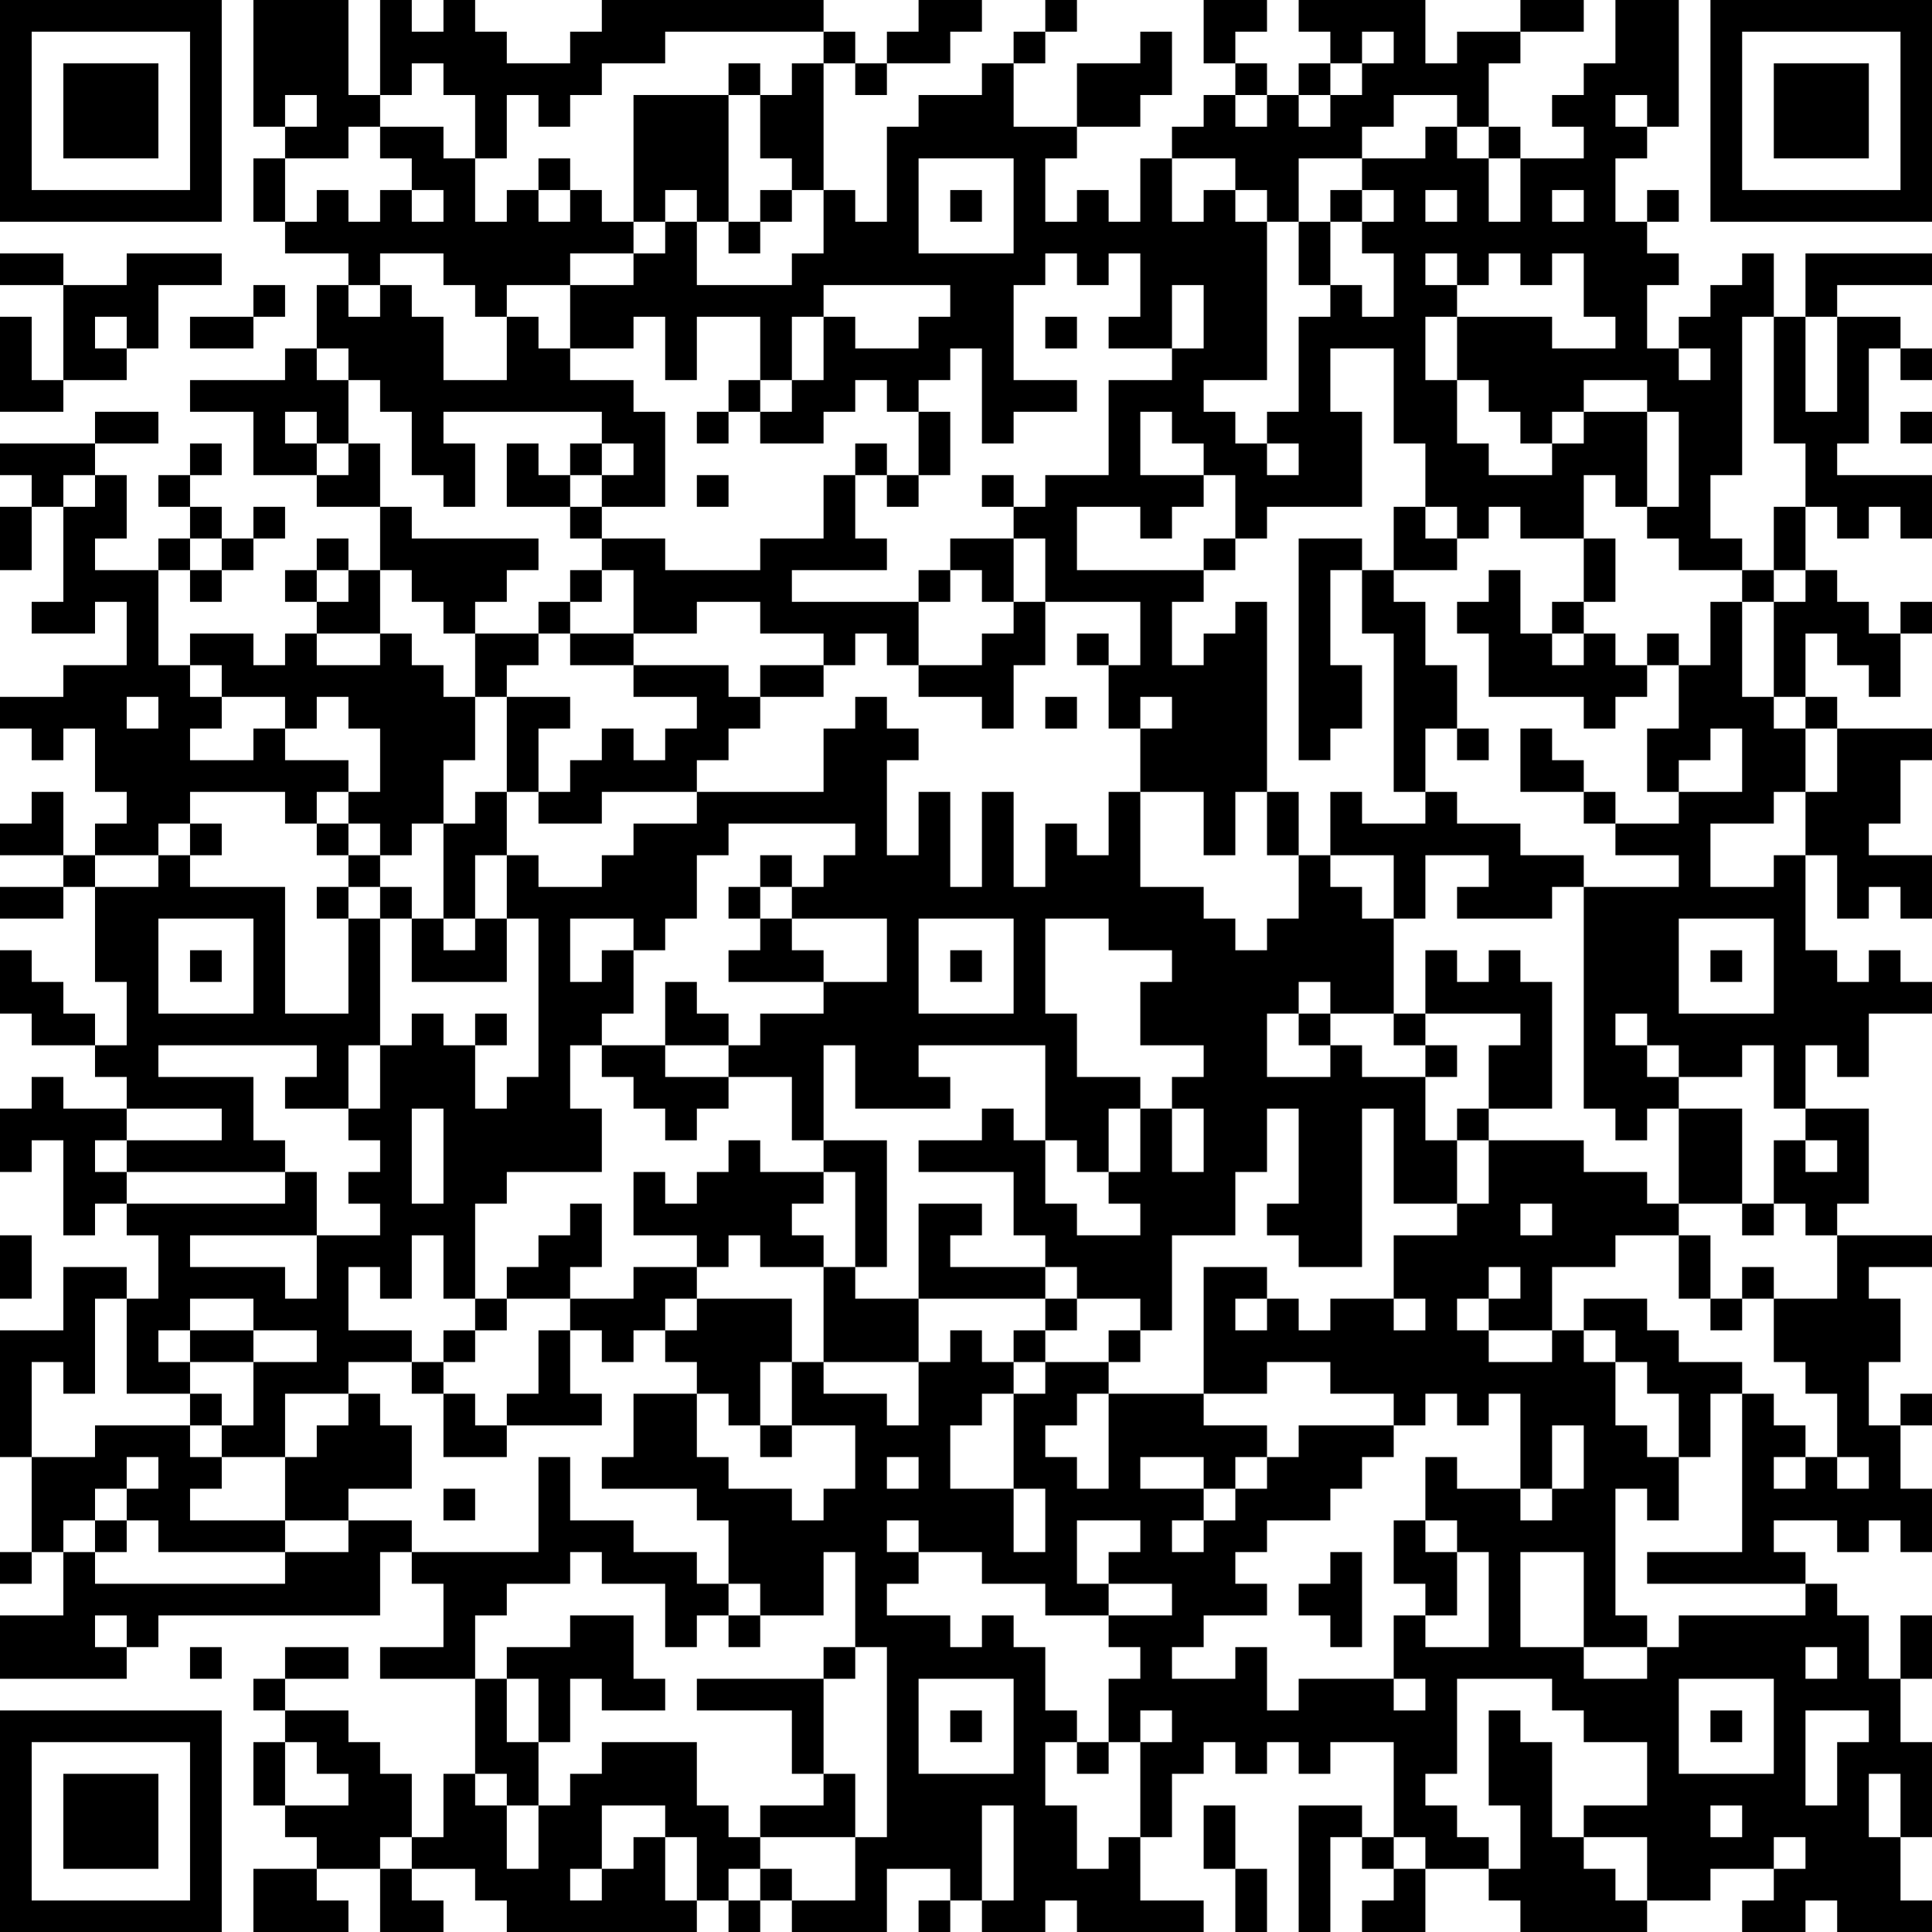 <?xml version="1.0" encoding="UTF-8"?>
<svg xmlns="http://www.w3.org/2000/svg" version="1.1" width="200" height="200" viewBox="0 0 200 200"><rect x="0" y="0" width="200" height="200" fill="#ffffff"/><g transform="scale(3.279)"><g transform="translate(0,0)"><path fill-rule="evenodd" d="M8 0L8 4L9 4L9 5L8 5L8 7L9 7L9 8L11 8L11 9L10 9L10 11L9 11L9 12L6 12L6 13L8 13L8 15L10 15L10 16L12 16L12 18L11 18L11 17L10 17L10 18L9 18L9 19L10 19L10 20L9 20L9 21L8 21L8 20L6 20L6 21L5 21L5 18L6 18L6 19L7 19L7 18L8 18L8 17L9 17L9 16L8 16L8 17L7 17L7 16L6 16L6 15L7 15L7 14L6 14L6 15L5 15L5 16L6 16L6 17L5 17L5 18L3 18L3 17L4 17L4 15L3 15L3 14L5 14L5 13L3 13L3 14L0 14L0 15L1 15L1 16L0 16L0 18L1 18L1 16L2 16L2 19L1 19L1 20L3 20L3 19L4 19L4 21L2 21L2 22L0 22L0 23L1 23L1 24L2 24L2 23L3 23L3 25L4 25L4 26L3 26L3 27L2 27L2 25L1 25L1 26L0 26L0 27L2 27L2 28L0 28L0 29L2 29L2 28L3 28L3 31L4 31L4 33L3 33L3 32L2 32L2 31L1 31L1 30L0 30L0 32L1 32L1 33L3 33L3 34L4 34L4 35L2 35L2 34L1 34L1 35L0 35L0 37L1 37L1 36L2 36L2 39L3 39L3 38L4 38L4 39L5 39L5 41L4 41L4 40L2 40L2 42L0 42L0 46L1 46L1 49L0 49L0 50L1 50L1 49L2 49L2 51L0 51L0 53L4 53L4 52L5 52L5 51L12 51L12 49L13 49L13 50L14 50L14 52L12 52L12 53L15 53L15 56L14 56L14 58L13 58L13 56L12 56L12 55L11 55L11 54L9 54L9 53L11 53L11 52L9 52L9 53L8 53L8 54L9 54L9 55L8 55L8 57L9 57L9 58L10 58L10 59L8 59L8 61L11 61L11 60L10 60L10 59L12 59L12 61L14 61L14 60L13 60L13 59L15 59L15 60L16 60L16 61L22 61L22 60L23 60L23 61L24 61L24 60L25 60L25 61L28 61L28 59L30 59L30 60L29 60L29 61L30 61L30 60L31 60L31 61L33 61L33 60L34 60L34 61L38 61L38 60L36 60L36 58L37 58L37 56L38 56L38 55L39 55L39 56L40 56L40 55L41 55L41 56L42 56L42 55L44 55L44 58L43 58L43 57L41 57L41 61L42 61L42 58L43 58L43 59L44 59L44 60L43 60L43 61L45 61L45 59L47 59L47 60L48 60L48 61L52 61L52 60L54 60L54 59L56 59L56 60L55 60L55 61L57 61L57 60L58 60L58 61L61 61L61 60L60 60L60 58L61 58L61 55L60 55L60 53L61 53L61 51L60 51L60 53L59 53L59 51L58 51L58 50L57 50L57 49L56 49L56 48L58 48L58 49L59 49L59 48L60 48L60 49L61 49L61 47L60 47L60 45L61 45L61 44L60 44L60 45L59 45L59 43L60 43L60 41L59 41L59 40L61 40L61 39L58 39L58 38L59 38L59 35L57 35L57 33L58 33L58 34L59 34L59 32L61 32L61 31L60 31L60 30L59 30L59 31L58 31L58 30L57 30L57 27L58 27L58 29L59 29L59 28L60 28L60 29L61 29L61 27L59 27L59 26L60 26L60 24L61 24L61 23L58 23L58 22L57 22L57 20L58 20L58 21L59 21L59 22L60 22L60 20L61 20L61 19L60 19L60 20L59 20L59 19L58 19L58 18L57 18L57 16L58 16L58 17L59 17L59 16L60 16L60 17L61 17L61 15L58 15L58 14L59 14L59 11L60 11L60 12L61 12L61 11L60 11L60 10L58 10L58 9L61 9L61 8L57 8L57 10L56 10L56 8L55 8L55 9L54 9L54 10L53 10L53 11L52 11L52 9L53 9L53 8L52 8L52 7L53 7L53 6L52 6L52 7L51 7L51 5L52 5L52 4L53 4L53 0L51 0L51 2L50 2L50 3L49 3L49 4L50 4L50 5L48 5L48 4L47 4L47 2L48 2L48 1L50 1L50 0L48 0L48 1L46 1L46 2L45 2L45 0L41 0L41 1L42 1L42 2L41 2L41 3L40 3L40 2L39 2L39 1L40 1L40 0L38 0L38 2L39 2L39 3L38 3L38 4L37 4L37 5L36 5L36 7L35 7L35 6L34 6L34 7L33 7L33 5L34 5L34 4L36 4L36 3L37 3L37 1L36 1L36 2L34 2L34 4L32 4L32 2L33 2L33 1L34 1L34 0L33 0L33 1L32 1L32 2L31 2L31 3L29 3L29 4L28 4L28 7L27 7L27 6L26 6L26 2L27 2L27 3L28 3L28 2L30 2L30 1L31 1L31 0L29 0L29 1L28 1L28 2L27 2L27 1L26 1L26 0L19 0L19 1L18 1L18 2L16 2L16 1L15 1L15 0L14 0L14 1L13 1L13 0L12 0L12 3L11 3L11 0ZM21 1L21 2L19 2L19 3L18 3L18 4L17 4L17 3L16 3L16 5L15 5L15 3L14 3L14 2L13 2L13 3L12 3L12 4L11 4L11 5L9 5L9 7L10 7L10 6L11 6L11 7L12 7L12 6L13 6L13 7L14 7L14 6L13 6L13 5L12 5L12 4L14 4L14 5L15 5L15 7L16 7L16 6L17 6L17 7L18 7L18 6L19 6L19 7L20 7L20 8L18 8L18 9L16 9L16 10L15 10L15 9L14 9L14 8L12 8L12 9L11 9L11 10L12 10L12 9L13 9L13 10L14 10L14 12L16 12L16 10L17 10L17 11L18 11L18 12L20 12L20 13L21 13L21 16L19 16L19 15L20 15L20 14L19 14L19 13L14 13L14 14L15 14L15 16L14 16L14 15L13 15L13 13L12 13L12 12L11 12L11 11L10 11L10 12L11 12L11 14L10 14L10 13L9 13L9 14L10 14L10 15L11 15L11 14L12 14L12 16L13 16L13 17L17 17L17 18L16 18L16 19L15 19L15 20L14 20L14 19L13 19L13 18L12 18L12 20L10 20L10 21L12 21L12 20L13 20L13 21L14 21L14 22L15 22L15 24L14 24L14 26L13 26L13 27L12 27L12 26L11 26L11 25L12 25L12 23L11 23L11 22L10 22L10 23L9 23L9 22L7 22L7 21L6 21L6 22L7 22L7 23L6 23L6 24L8 24L8 23L9 23L9 24L11 24L11 25L10 25L10 26L9 26L9 25L6 25L6 26L5 26L5 27L3 27L3 28L5 28L5 27L6 27L6 28L9 28L9 32L11 32L11 29L12 29L12 33L11 33L11 35L9 35L9 34L10 34L10 33L5 33L5 34L8 34L8 36L9 36L9 37L4 37L4 36L7 36L7 35L4 35L4 36L3 36L3 37L4 37L4 38L9 38L9 37L10 37L10 39L6 39L6 40L9 40L9 41L10 41L10 39L12 39L12 38L11 38L11 37L12 37L12 36L11 36L11 35L12 35L12 33L13 33L13 32L14 32L14 33L15 33L15 35L16 35L16 34L17 34L17 29L16 29L16 27L17 27L17 28L19 28L19 27L20 27L20 26L22 26L22 25L26 25L26 23L27 23L27 22L28 22L28 23L29 23L29 24L28 24L28 27L29 27L29 25L30 25L30 28L31 28L31 25L32 25L32 28L33 28L33 26L34 26L34 27L35 27L35 25L36 25L36 28L38 28L38 29L39 29L39 30L40 30L40 29L41 29L41 27L42 27L42 28L43 28L43 29L44 29L44 32L42 32L42 31L41 31L41 32L40 32L40 34L42 34L42 33L43 33L43 34L45 34L45 36L46 36L46 38L44 38L44 35L43 35L43 40L41 40L41 39L40 39L40 38L41 38L41 35L40 35L40 37L39 37L39 39L37 39L37 42L36 42L36 41L34 41L34 40L33 40L33 39L32 39L32 37L29 37L29 36L31 36L31 35L32 35L32 36L33 36L33 38L34 38L34 39L36 39L36 38L35 38L35 37L36 37L36 35L37 35L37 37L38 37L38 35L37 35L37 34L38 34L38 33L36 33L36 31L37 31L37 30L35 30L35 29L33 29L33 32L34 32L34 34L36 34L36 35L35 35L35 37L34 37L34 36L33 36L33 33L29 33L29 34L30 34L30 35L27 35L27 33L26 33L26 36L25 36L25 34L23 34L23 33L24 33L24 32L26 32L26 31L28 31L28 29L25 29L25 28L26 28L26 27L27 27L27 26L23 26L23 27L22 27L22 29L21 29L21 30L20 30L20 29L18 29L18 31L19 31L19 30L20 30L20 32L19 32L19 33L18 33L18 35L19 35L19 37L16 37L16 38L15 38L15 41L14 41L14 39L13 39L13 41L12 41L12 40L11 40L11 42L13 42L13 43L11 43L11 44L9 44L9 46L7 46L7 45L8 45L8 43L10 43L10 42L8 42L8 41L6 41L6 42L5 42L5 43L6 43L6 44L4 44L4 41L3 41L3 44L2 44L2 43L1 43L1 46L3 46L3 45L6 45L6 46L7 46L7 47L6 47L6 48L9 48L9 49L5 49L5 48L4 48L4 47L5 47L5 46L4 46L4 47L3 47L3 48L2 48L2 49L3 49L3 50L9 50L9 49L11 49L11 48L13 48L13 49L17 49L17 46L18 46L18 48L20 48L20 49L22 49L22 50L23 50L23 51L22 51L22 52L21 52L21 50L19 50L19 49L18 49L18 50L16 50L16 51L15 51L15 53L16 53L16 55L17 55L17 57L16 57L16 56L15 56L15 57L16 57L16 59L17 59L17 57L18 57L18 56L19 56L19 55L22 55L22 57L23 57L23 58L24 58L24 59L23 59L23 60L24 60L24 59L25 59L25 60L27 60L27 58L28 58L28 52L27 52L27 49L26 49L26 51L24 51L24 50L23 50L23 48L22 48L22 47L19 47L19 46L20 46L20 44L22 44L22 46L23 46L23 47L25 47L25 48L26 48L26 47L27 47L27 45L25 45L25 43L26 43L26 44L28 44L28 45L29 45L29 43L30 43L30 42L31 42L31 43L32 43L32 44L31 44L31 45L30 45L30 47L32 47L32 49L33 49L33 47L32 47L32 44L33 44L33 43L35 43L35 44L34 44L34 45L33 45L33 46L34 46L34 47L35 47L35 44L38 44L38 45L40 45L40 46L39 46L39 47L38 47L38 46L36 46L36 47L38 47L38 48L37 48L37 49L38 49L38 48L39 48L39 47L40 47L40 46L41 46L41 45L44 45L44 46L43 46L43 47L42 47L42 48L40 48L40 49L39 49L39 50L40 50L40 51L38 51L38 52L37 52L37 53L39 53L39 52L40 52L40 54L41 54L41 53L44 53L44 54L45 54L45 53L44 53L44 51L45 51L45 52L47 52L47 49L46 49L46 48L45 48L45 46L46 46L46 47L48 47L48 48L49 48L49 47L50 47L50 45L49 45L49 47L48 47L48 44L47 44L47 45L46 45L46 44L45 44L45 45L44 45L44 44L42 44L42 43L40 43L40 44L38 44L38 40L40 40L40 41L39 41L39 42L40 42L40 41L41 41L41 42L42 42L42 41L44 41L44 42L45 42L45 41L44 41L44 39L46 39L46 38L47 38L47 36L50 36L50 37L52 37L52 38L53 38L53 39L51 39L51 40L49 40L49 42L47 42L47 41L48 41L48 40L47 40L47 41L46 41L46 42L47 42L47 43L49 43L49 42L50 42L50 43L51 43L51 45L52 45L52 46L53 46L53 48L52 48L52 47L51 47L51 51L52 51L52 52L50 52L50 49L48 49L48 52L50 52L50 53L52 53L52 52L53 52L53 51L57 51L57 50L52 50L52 49L55 49L55 44L56 44L56 45L57 45L57 46L56 46L56 47L57 47L57 46L58 46L58 47L59 47L59 46L58 46L58 44L57 44L57 43L56 43L56 41L58 41L58 39L57 39L57 38L56 38L56 36L57 36L57 37L58 37L58 36L57 36L57 35L56 35L56 33L55 33L55 34L53 34L53 33L52 33L52 32L51 32L51 33L52 33L52 34L53 34L53 35L52 35L52 36L51 36L51 35L50 35L50 28L53 28L53 27L51 27L51 26L53 26L53 25L55 25L55 23L54 23L54 24L53 24L53 25L52 25L52 23L53 23L53 21L54 21L54 19L55 19L55 22L56 22L56 23L57 23L57 25L56 25L56 26L54 26L54 28L56 28L56 27L57 27L57 25L58 25L58 23L57 23L57 22L56 22L56 19L57 19L57 18L56 18L56 16L57 16L57 14L56 14L56 10L55 10L55 15L54 15L54 17L55 17L55 18L53 18L53 17L52 17L52 16L53 16L53 13L52 13L52 12L50 12L50 13L49 13L49 14L48 14L48 13L47 13L47 12L46 12L46 10L49 10L49 11L51 11L51 10L50 10L50 8L49 8L49 9L48 9L48 8L47 8L47 9L46 9L46 8L45 8L45 9L46 9L46 10L45 10L45 12L46 12L46 14L47 14L47 15L49 15L49 14L50 14L50 13L52 13L52 16L51 16L51 15L50 15L50 17L48 17L48 16L47 16L47 17L46 17L46 16L45 16L45 14L44 14L44 11L42 11L42 13L43 13L43 16L40 16L40 17L39 17L39 15L38 15L38 14L37 14L37 13L36 13L36 15L38 15L38 16L37 16L37 17L36 17L36 16L34 16L34 18L38 18L38 19L37 19L37 21L38 21L38 20L39 20L39 19L40 19L40 25L39 25L39 27L38 27L38 25L36 25L36 23L37 23L37 22L36 22L36 23L35 23L35 21L36 21L36 19L33 19L33 17L32 17L32 16L33 16L33 15L35 15L35 12L37 12L37 11L38 11L38 9L37 9L37 11L35 11L35 10L36 10L36 8L35 8L35 9L34 9L34 8L33 8L33 9L32 9L32 12L34 12L34 13L32 13L32 14L31 14L31 11L30 11L30 12L29 12L29 13L28 13L28 12L27 12L27 13L26 13L26 14L24 14L24 13L25 13L25 12L26 12L26 10L27 10L27 11L29 11L29 10L30 10L30 9L26 9L26 10L25 10L25 12L24 12L24 10L22 10L22 12L21 12L21 10L20 10L20 11L18 11L18 9L20 9L20 8L21 8L21 7L22 7L22 9L25 9L25 8L26 8L26 6L25 6L25 5L24 5L24 3L25 3L25 2L26 2L26 1ZM43 1L43 2L42 2L42 3L41 3L41 4L42 4L42 3L43 3L43 2L44 2L44 1ZM23 2L23 3L20 3L20 7L21 7L21 6L22 6L22 7L23 7L23 8L24 8L24 7L25 7L25 6L24 6L24 7L23 7L23 3L24 3L24 2ZM9 3L9 4L10 4L10 3ZM39 3L39 4L40 4L40 3ZM44 3L44 4L43 4L43 5L41 5L41 7L40 7L40 6L39 6L39 5L37 5L37 7L38 7L38 6L39 6L39 7L40 7L40 12L38 12L38 13L39 13L39 14L40 14L40 15L41 15L41 14L40 14L40 13L41 13L41 10L42 10L42 9L43 9L43 10L44 10L44 8L43 8L43 7L44 7L44 6L43 6L43 5L45 5L45 4L46 4L46 5L47 5L47 7L48 7L48 5L47 5L47 4L46 4L46 3ZM51 3L51 4L52 4L52 3ZM17 5L17 6L18 6L18 5ZM29 5L29 8L32 8L32 5ZM30 6L30 7L31 7L31 6ZM42 6L42 7L41 7L41 9L42 9L42 7L43 7L43 6ZM45 6L45 7L46 7L46 6ZM49 6L49 7L50 7L50 6ZM0 8L0 9L2 9L2 12L1 12L1 10L0 10L0 13L2 13L2 12L4 12L4 11L5 11L5 9L7 9L7 8L4 8L4 9L2 9L2 8ZM8 9L8 10L6 10L6 11L8 11L8 10L9 10L9 9ZM3 10L3 11L4 11L4 10ZM33 10L33 11L34 11L34 10ZM57 10L57 13L58 13L58 10ZM53 11L53 12L54 12L54 11ZM23 12L23 13L22 13L22 14L23 14L23 13L24 13L24 12ZM29 13L29 15L28 15L28 14L27 14L27 15L26 15L26 17L24 17L24 18L21 18L21 17L19 17L19 16L18 16L18 15L19 15L19 14L18 14L18 15L17 15L17 14L16 14L16 16L18 16L18 17L19 17L19 18L18 18L18 19L17 19L17 20L15 20L15 22L16 22L16 25L15 25L15 26L14 26L14 29L13 29L13 28L12 28L12 27L11 27L11 26L10 26L10 27L11 27L11 28L10 28L10 29L11 29L11 28L12 28L12 29L13 29L13 31L16 31L16 29L15 29L15 27L16 27L16 25L17 25L17 26L19 26L19 25L22 25L22 24L23 24L23 23L24 23L24 22L26 22L26 21L27 21L27 20L28 20L28 21L29 21L29 22L31 22L31 23L32 23L32 21L33 21L33 19L32 19L32 17L30 17L30 18L29 18L29 19L25 19L25 18L28 18L28 17L27 17L27 15L28 15L28 16L29 16L29 15L30 15L30 13ZM60 13L60 14L61 14L61 13ZM2 15L2 16L3 16L3 15ZM22 15L22 16L23 16L23 15ZM31 15L31 16L32 16L32 15ZM44 16L44 18L43 18L43 17L41 17L41 24L42 24L42 23L43 23L43 21L42 21L42 18L43 18L43 20L44 20L44 25L45 25L45 26L43 26L43 25L42 25L42 27L44 27L44 29L45 29L45 27L47 27L47 28L46 28L46 29L49 29L49 28L50 28L50 27L48 27L48 26L46 26L46 25L45 25L45 23L46 23L46 24L47 24L47 23L46 23L46 21L45 21L45 19L44 19L44 18L46 18L46 17L45 17L45 16ZM6 17L6 18L7 18L7 17ZM38 17L38 18L39 18L39 17ZM50 17L50 19L49 19L49 20L48 20L48 18L47 18L47 19L46 19L46 20L47 20L47 22L50 22L50 23L51 23L51 22L52 22L52 21L53 21L53 20L52 20L52 21L51 21L51 20L50 20L50 19L51 19L51 17ZM10 18L10 19L11 19L11 18ZM19 18L19 19L18 19L18 20L17 20L17 21L16 21L16 22L18 22L18 23L17 23L17 25L18 25L18 24L19 24L19 23L20 23L20 24L21 24L21 23L22 23L22 22L20 22L20 21L23 21L23 22L24 22L24 21L26 21L26 20L24 20L24 19L22 19L22 20L20 20L20 18ZM30 18L30 19L29 19L29 21L31 21L31 20L32 20L32 19L31 19L31 18ZM55 18L55 19L56 19L56 18ZM18 20L18 21L20 21L20 20ZM34 20L34 21L35 21L35 20ZM49 20L49 21L50 21L50 20ZM4 22L4 23L5 23L5 22ZM33 22L33 23L34 23L34 22ZM48 23L48 25L50 25L50 26L51 26L51 25L50 25L50 24L49 24L49 23ZM40 25L40 27L41 27L41 25ZM6 26L6 27L7 27L7 26ZM24 27L24 28L23 28L23 29L24 29L24 30L23 30L23 31L26 31L26 30L25 30L25 29L24 29L24 28L25 28L25 27ZM5 29L5 32L8 32L8 29ZM14 29L14 30L15 30L15 29ZM29 29L29 32L32 32L32 29ZM53 29L53 32L56 32L56 29ZM6 30L6 31L7 31L7 30ZM30 30L30 31L31 31L31 30ZM45 30L45 32L44 32L44 33L45 33L45 34L46 34L46 33L45 33L45 32L48 32L48 33L47 33L47 35L46 35L46 36L47 36L47 35L49 35L49 31L48 31L48 30L47 30L47 31L46 31L46 30ZM54 30L54 31L55 31L55 30ZM21 31L21 33L19 33L19 34L20 34L20 35L21 35L21 36L22 36L22 35L23 35L23 34L21 34L21 33L23 33L23 32L22 32L22 31ZM15 32L15 33L16 33L16 32ZM41 32L41 33L42 33L42 32ZM13 35L13 38L14 38L14 35ZM53 35L53 38L55 38L55 39L56 39L56 38L55 38L55 35ZM23 36L23 37L22 37L22 38L21 38L21 37L20 37L20 39L22 39L22 40L20 40L20 41L18 41L18 40L19 40L19 38L18 38L18 39L17 39L17 40L16 40L16 41L15 41L15 42L14 42L14 43L13 43L13 44L14 44L14 46L16 46L16 45L19 45L19 44L18 44L18 42L19 42L19 43L20 43L20 42L21 42L21 43L22 43L22 44L23 44L23 45L24 45L24 46L25 46L25 45L24 45L24 43L25 43L25 41L22 41L22 40L23 40L23 39L24 39L24 40L26 40L26 43L29 43L29 41L33 41L33 42L32 42L32 43L33 43L33 42L34 42L34 41L33 41L33 40L30 40L30 39L31 39L31 38L29 38L29 41L27 41L27 40L28 40L28 36L26 36L26 37L24 37L24 36ZM26 37L26 38L25 38L25 39L26 39L26 40L27 40L27 37ZM48 38L48 39L49 39L49 38ZM0 39L0 41L1 41L1 39ZM53 39L53 41L54 41L54 42L55 42L55 41L56 41L56 40L55 40L55 41L54 41L54 39ZM16 41L16 42L15 42L15 43L14 43L14 44L15 44L15 45L16 45L16 44L17 44L17 42L18 42L18 41ZM21 41L21 42L22 42L22 41ZM50 41L50 42L51 42L51 43L52 43L52 44L53 44L53 46L54 46L54 44L55 44L55 43L53 43L53 42L52 42L52 41ZM6 42L6 43L8 43L8 42ZM35 42L35 43L36 43L36 42ZM6 44L6 45L7 45L7 44ZM11 44L11 45L10 45L10 46L9 46L9 48L11 48L11 47L13 47L13 45L12 45L12 44ZM28 46L28 47L29 47L29 46ZM14 47L14 48L15 48L15 47ZM3 48L3 49L4 49L4 48ZM28 48L28 49L29 49L29 50L28 50L28 51L30 51L30 52L31 52L31 51L32 51L32 52L33 52L33 54L34 54L34 55L33 55L33 57L34 57L34 59L35 59L35 58L36 58L36 55L37 55L37 54L36 54L36 55L35 55L35 53L36 53L36 52L35 52L35 51L37 51L37 50L35 50L35 49L36 49L36 48L34 48L34 50L35 50L35 51L33 51L33 50L31 50L31 49L29 49L29 48ZM44 48L44 50L45 50L45 51L46 51L46 49L45 49L45 48ZM42 49L42 50L41 50L41 51L42 51L42 52L43 52L43 49ZM3 51L3 52L4 52L4 51ZM18 51L18 52L16 52L16 53L17 53L17 55L18 55L18 53L19 53L19 54L21 54L21 53L20 53L20 51ZM23 51L23 52L24 52L24 51ZM6 52L6 53L7 53L7 52ZM26 52L26 53L22 53L22 54L25 54L25 56L26 56L26 57L24 57L24 58L27 58L27 56L26 56L26 53L27 53L27 52ZM57 52L57 53L58 53L58 52ZM29 53L29 56L32 56L32 53ZM46 53L46 56L45 56L45 57L46 57L46 58L47 58L47 59L48 59L48 57L47 57L47 54L48 54L48 55L49 55L49 58L50 58L50 59L51 59L51 60L52 60L52 58L50 58L50 57L52 57L52 55L50 55L50 54L49 54L49 53ZM53 53L53 56L56 56L56 53ZM30 54L30 55L31 55L31 54ZM54 54L54 55L55 55L55 54ZM57 54L57 57L58 57L58 55L59 55L59 54ZM9 55L9 57L11 57L11 56L10 56L10 55ZM34 55L34 56L35 56L35 55ZM59 56L59 58L60 58L60 56ZM19 57L19 59L18 59L18 60L19 60L19 59L20 59L20 58L21 58L21 60L22 60L22 58L21 58L21 57ZM31 57L31 60L32 60L32 57ZM38 57L38 59L39 59L39 61L40 61L40 59L39 59L39 57ZM54 57L54 58L55 58L55 57ZM12 58L12 59L13 59L13 58ZM44 58L44 59L45 59L45 58ZM56 58L56 59L57 59L57 58ZM0 0L0 7L7 7L7 0ZM1 1L1 6L6 6L6 1ZM2 2L2 5L5 5L5 2ZM54 0L54 7L61 7L61 0ZM55 1L55 6L60 6L60 1ZM56 2L56 5L59 5L59 2ZM0 54L0 61L7 61L7 54ZM1 55L1 60L6 60L6 55ZM2 56L2 59L5 59L5 56Z" fill="#000000"/></g></g></svg>
